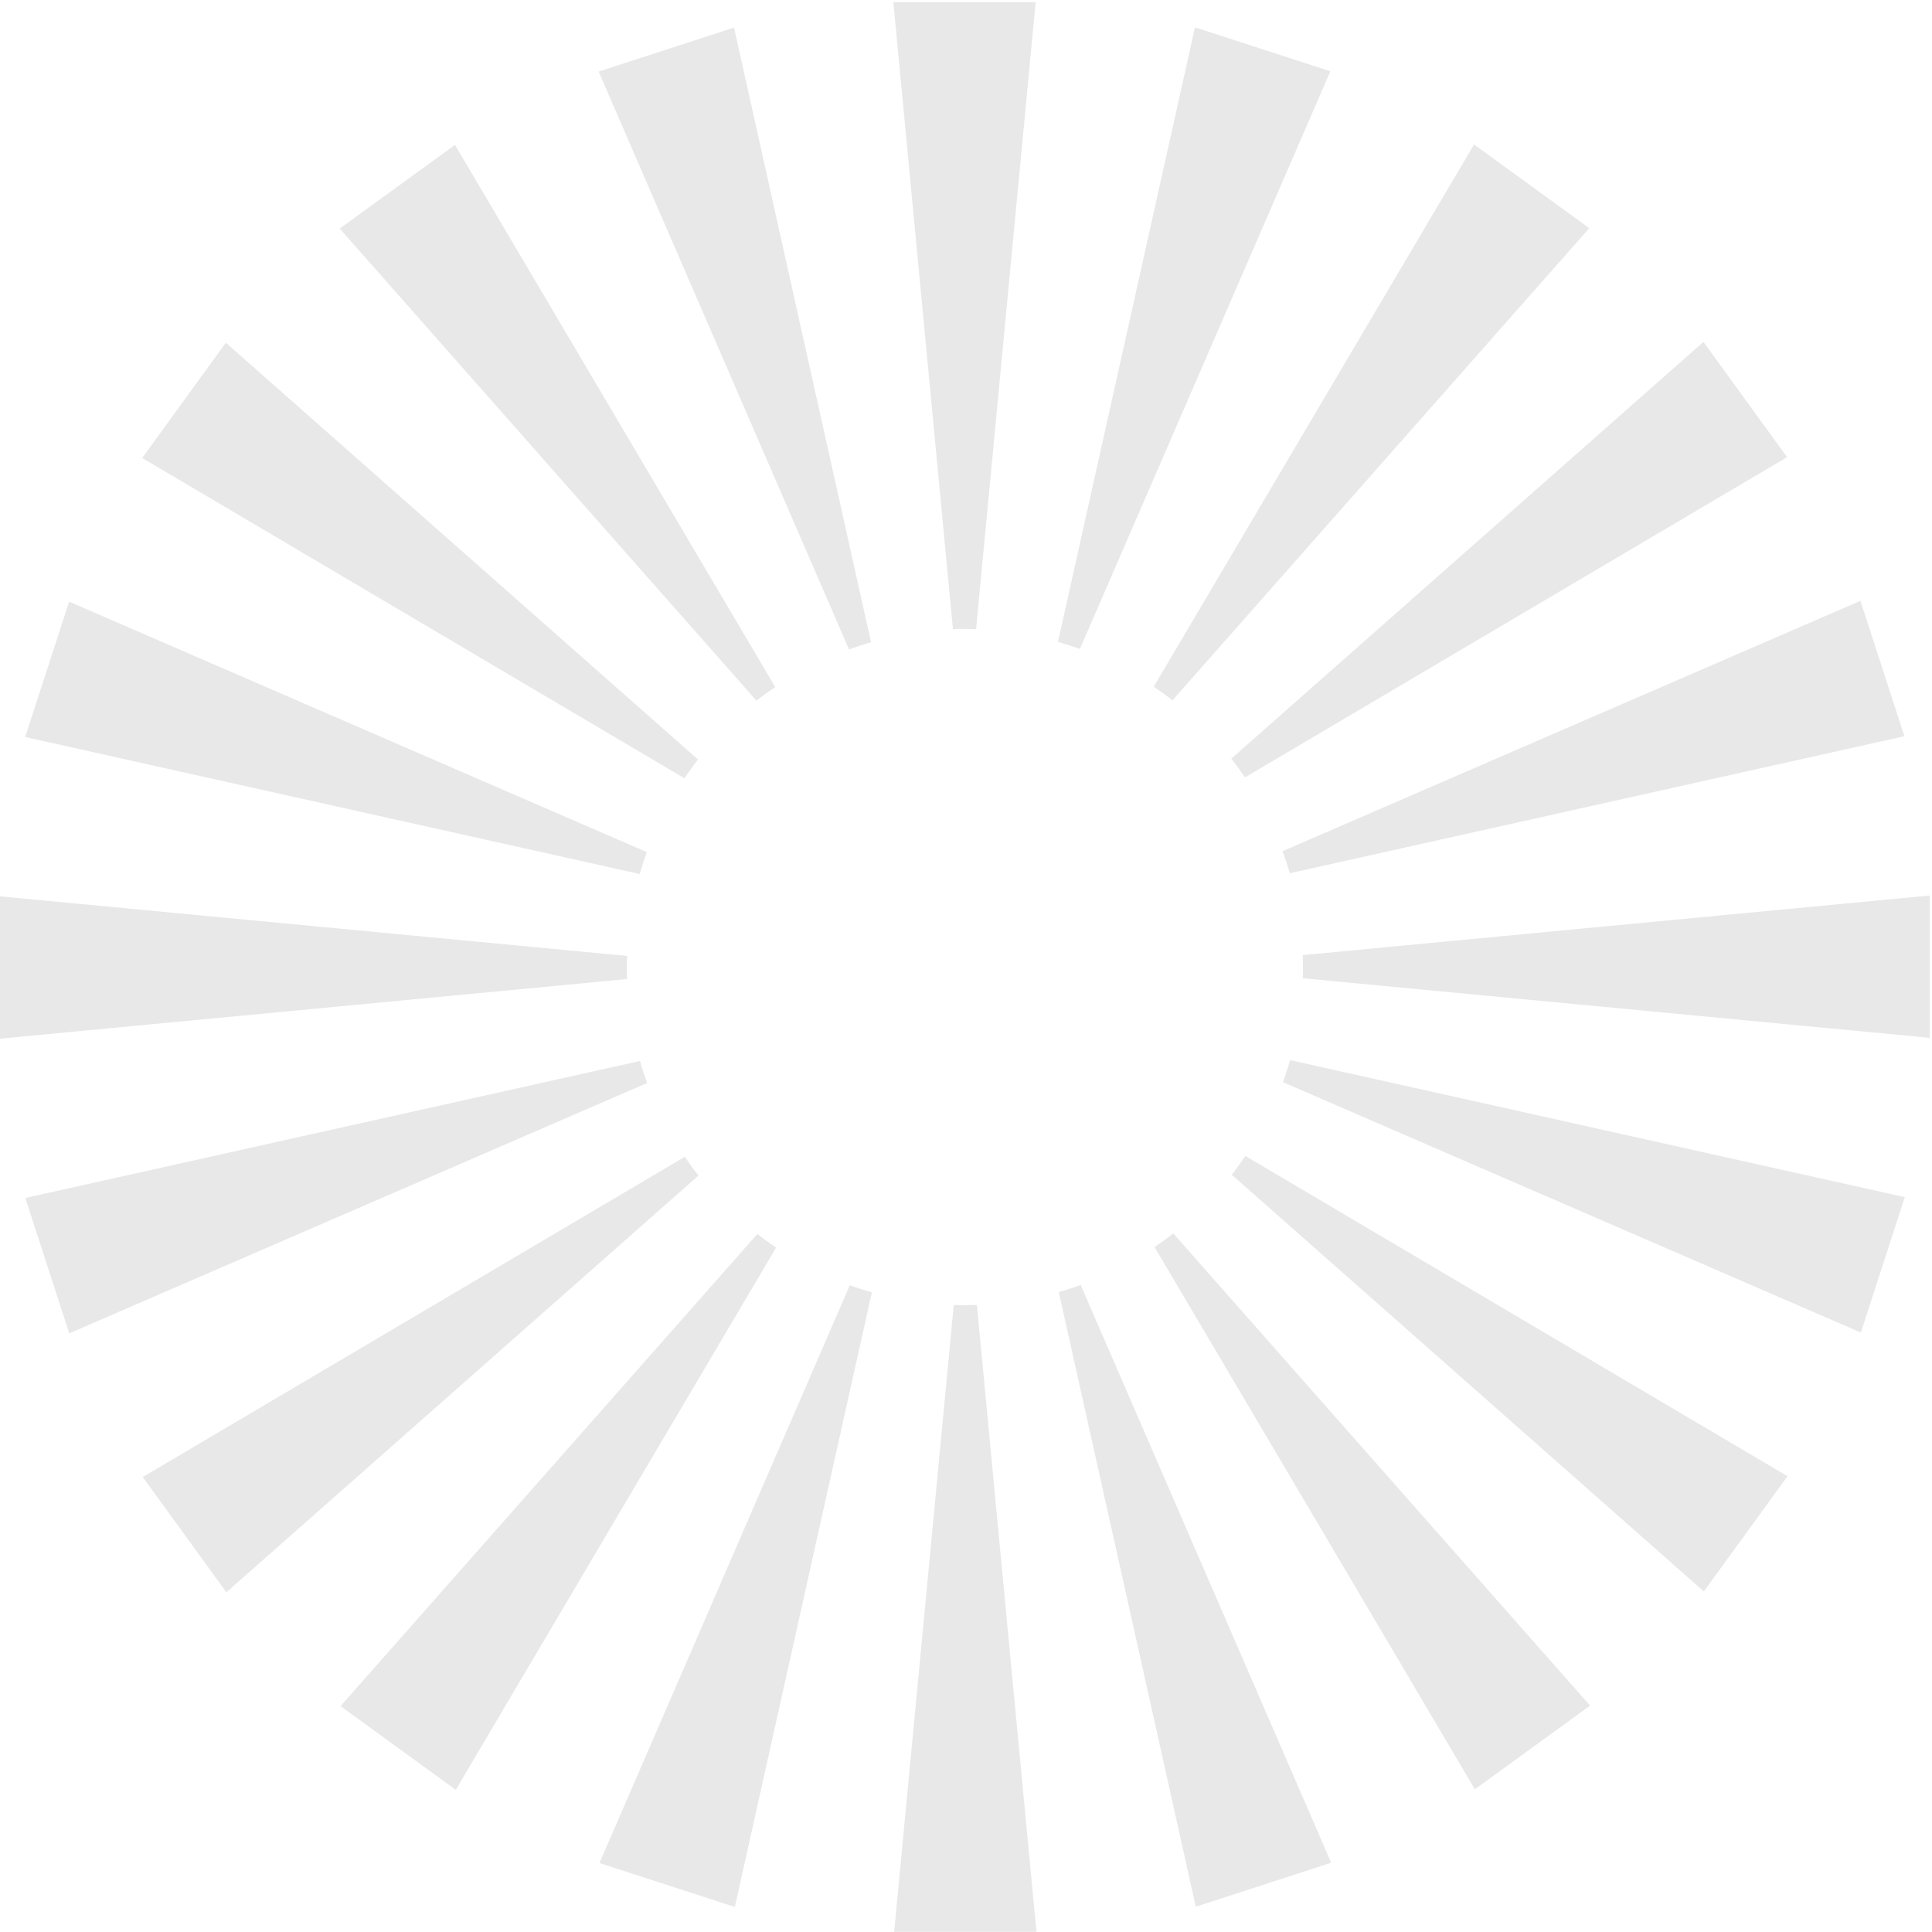 <?xml version="1.0" encoding="UTF-8"?><svg id="Layer_4" xmlns="http://www.w3.org/2000/svg" width="142" height="142" viewBox="0 0 142 142"><defs><style>.cls-1{fill:#e8e8e8;stroke-width:0px;}</style></defs><path class="cls-1" d="M79.37,47.7L97.78,5.24l-9.95-3.23-10.07,45.17c.55.16,1.09.33,1.62.52"/><path class="cls-1" d="M86.18,51.47l30.63-34.7-8.47-6.15-23.54,39.85c.47.32.93.65,1.37,1"/><path class="cls-1" d="M91.5,57.14l39.85-23.54-6.15-8.47-34.7,30.63c.35.44.68.9,1,1.37"/><path class="cls-1" d="M94.8,64.18l45.17-10.07-3.23-9.95-42.47,18.4c.19.53.37,1.07.53,1.62"/><path class="cls-1" d="M95.75,70.2c.01.29.02.59.02.88,0,.27,0,.55-.02.82l46.08,4.38v-10.46l-46.08,4.38Z"/><path class="cls-1" d="M94.82,77.92c-.16.55-.33,1.09-.52,1.62l42.47,18.4,3.23-9.95-45.17-10.07Z"/><path class="cls-1" d="M91.53,84.97c-.32.47-.65.93-1,1.37l34.7,30.63,6.15-8.47-39.85-23.54Z"/><path class="cls-1" d="M86.23,90.66c-.45.35-.9.68-1.37,1l23.54,39.85,8.47-6.15-30.63-34.7Z"/><path class="cls-1" d="M79.44,94.44c-.53.19-1.07.37-1.62.53l10.07,45.17,9.95-3.23-18.41-42.47Z"/><path class="cls-1" d="M70.92,95.93c-.27,0-.55,0-.82-.02l-4.38,46.08h10.46l-4.38-46.08c-.29.01-.59.02-.88.02"/><path class="cls-1" d="M62.46,94.46l-18.4,42.47,9.95,3.23,10.07-45.17c-.55-.16-1.09-.33-1.62-.52"/><path class="cls-1" d="M55.66,90.7l-30.63,34.7,8.47,6.15,23.54-39.85c-.47-.32-.93-.65-1.37-1"/><path class="cls-1" d="M50.34,85.02l-39.85,23.54,6.15,8.47,34.7-30.63c-.35-.44-.68-.9-1-1.37"/><path class="cls-1" d="M47.04,77.98L1.86,88.05l3.23,9.95,42.47-18.4c-.19-.53-.37-1.07-.53-1.62"/><path class="cls-1" d="M46.07,71.08c0-.27,0-.55.02-.82L0,65.88v10.46l46.08-4.38c-.01-.29-.02-.59-.02-.88"/><path class="cls-1" d="M47.54,62.63L5.08,44.22l-3.23,9.95,45.17,10.07c.16-.55.33-1.09.52-1.62"/><path class="cls-1" d="M51.3,55.82L16.6,25.19l-6.15,8.47,39.85,23.54c.32-.47.65-.93,1-1.37"/><path class="cls-1" d="M56.98,50.5L33.44,10.65l-8.47,6.15,30.63,34.7c.44-.35.9-.68,1.37-1"/><path class="cls-1" d="M64.02,47.2L53.95,2.03l-9.95,3.23,18.4,42.47c.53-.19,1.07-.37,1.62-.53"/><path class="cls-1" d="M70.92,46.23c.27,0,.55,0,.82.02L76.12.16h-10.46l4.38,46.08c.29-.01.59-.02.88-.02"/></svg>